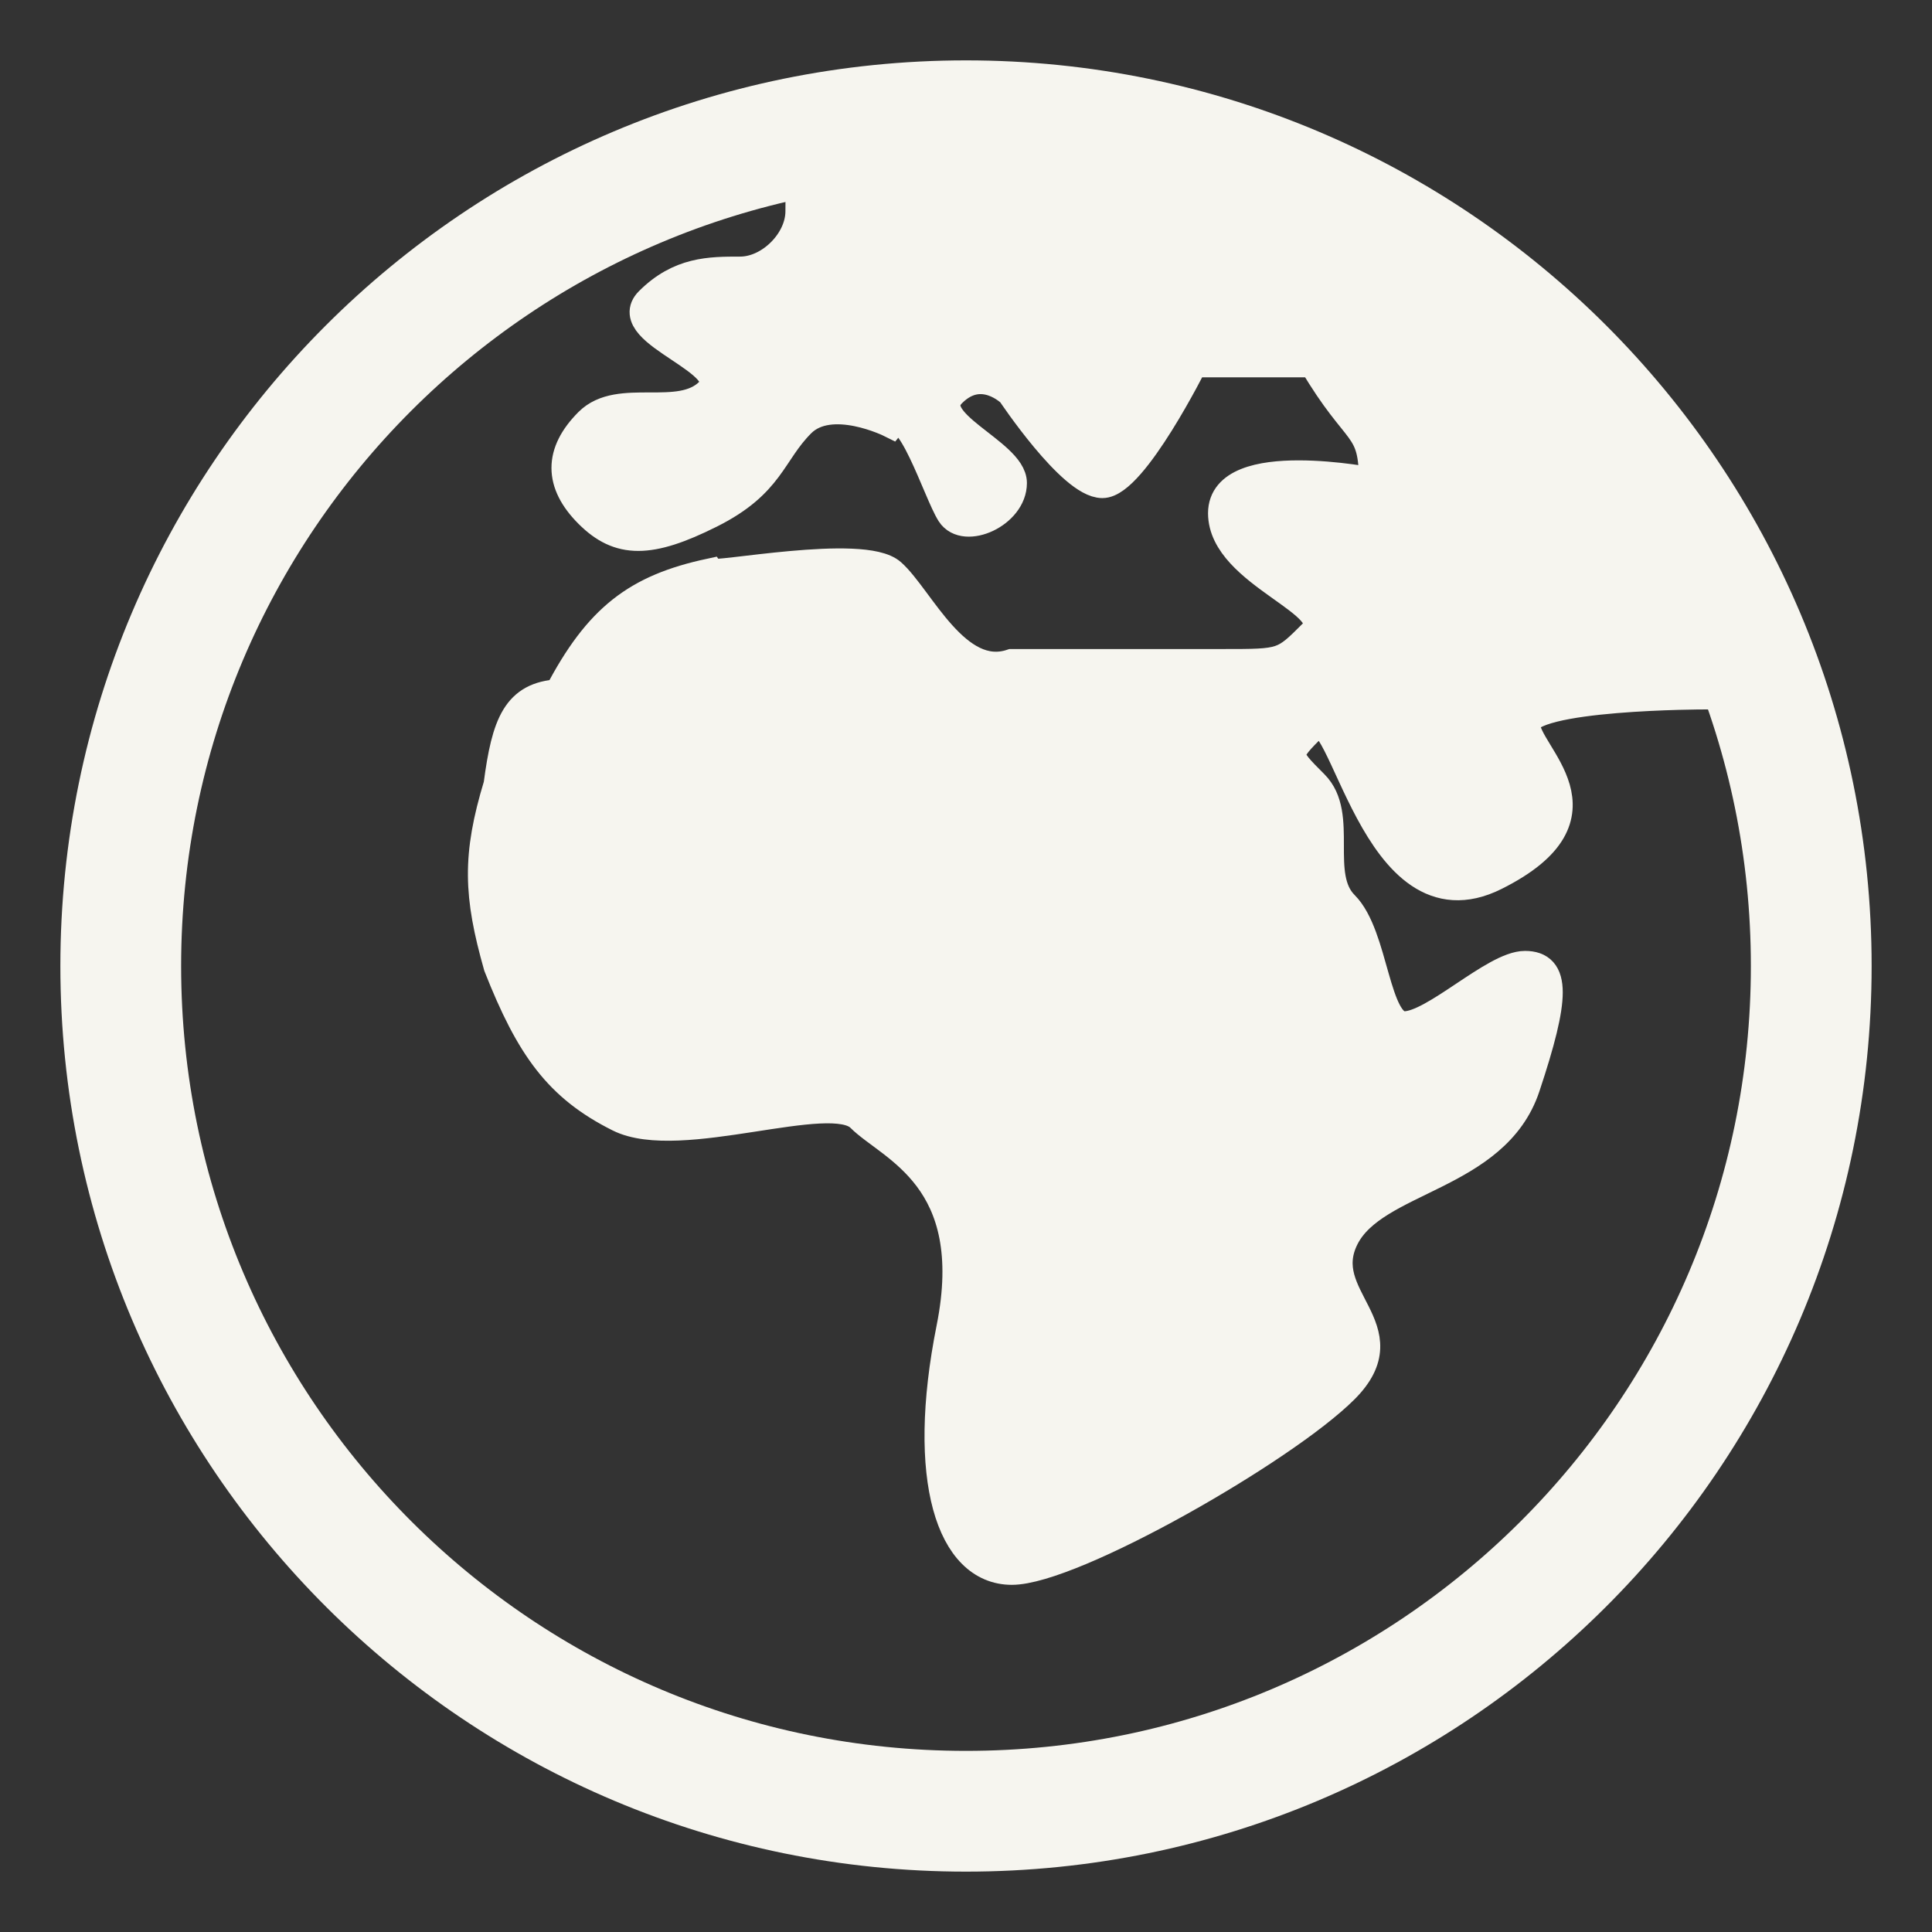 <svg width="32" height="32" viewBox="0 0 32 32" fill="none" xmlns="http://www.w3.org/2000/svg">
<rect x="0" y="0" width="32" height="32" fill="#333333" stroke="none"/>
<path d="M8.259 16C7.927 14.828 7.901 14.178 8.259 13C8.393 11.978 8.57 11.541 9.259 11.5C9.918 10.238 10.554 9.759 11.759 9.5C11.813 9.581 14.296 9.088 14.759 9.5C15.222 9.912 15.833 11.31 16.759 11H20.259C21.259 11 21.259 11 21.759 10.5C22.259 10 20.259 9.5 20.259 8.5C20.259 7.5 22.759 8 22.759 8C22.759 7 22.508 7.272 21.759 6H19.759C19.759 6 18.759 8 18.259 8C17.759 8 16.759 6.5 16.759 6.5C16.759 6.5 16.259 6 15.759 6.5C15.259 7 16.759 7.5 16.759 8C16.759 8.5 15.98 8.844 15.759 8.5C15.538 8.156 15.069 6.614 14.759 7C14.759 7 13.759 6.5 13.259 7C12.759 7.5 12.759 8 11.759 8.5C10.759 9 10.259 9 9.759 8.5C9.259 8 9.259 7.5 9.759 7C10.259 6.5 11.259 7 11.759 6.5C12.259 6 10.259 5.5 10.759 5C11.259 4.5 11.759 4.5 12.259 4.5C12.759 4.5 13.259 4 13.259 3.5C13.259 3 13.259 3 13.759 3H15H17L19 3.5H20.5L25.259 6.668L28.259 11.5C28.259 11.5 25.259 11.5 25.259 12C25.259 12.5 26.759 13.5 24.759 14.5C22.759 15.5 22.259 11.5 21.759 12C21.259 12.5 21.259 12.5 21.759 13C22.259 13.5 21.759 14.5 22.259 15C22.759 15.5 22.759 17 23.259 17C23.759 17 24.759 16 25.259 16C25.759 16 25.759 16.5 25.259 18C24.759 19.5 22.759 19.5 22.259 20.5C21.759 21.5 23.259 22 22.259 23C21.259 24 17.759 26 16.759 26C15.759 26 15.259 24.5 15.759 22C16.259 19.5 14.759 19 14.259 18.5C13.759 18 11.259 19 10.259 18.5C9.259 18 8.791 17.35 8.259 16Z" fill="#F6F5EF"/>
<path d="M25.259 6.668L28.259 11.5C28.259 11.5 25.259 11.5 25.259 12C25.259 12.5 26.759 13.5 24.759 14.5C22.759 15.5 22.259 11.5 21.759 12C21.259 12.5 21.259 12.5 21.759 13C22.259 13.5 21.759 14.5 22.259 15C22.759 15.5 22.759 17 23.259 17C23.759 17 24.759 16 25.259 16C25.759 16 25.759 16.5 25.259 18C24.759 19.5 22.759 19.5 22.259 20.5C21.759 21.5 23.259 22 22.259 23C21.259 24 17.759 26 16.759 26C15.759 26 15.259 24.5 15.759 22C16.259 19.5 14.759 19 14.259 18.5C13.759 18 11.259 19 10.259 18.5C9.259 18 8.791 17.35 8.259 16C7.927 14.828 7.901 14.178 8.259 13C8.393 11.978 8.57 11.541 9.259 11.5C9.918 10.238 10.554 9.759 11.759 9.5C11.813 9.581 14.296 9.088 14.759 9.5C15.222 9.912 15.833 11.31 16.759 11C16.759 11 19.259 11 20.259 11C21.259 11 21.259 11 21.759 10.5C22.259 10 20.259 9.5 20.259 8.5C20.259 7.5 22.759 8 22.759 8M25.259 6.668L22.759 8M25.259 6.668L20.5 3.5M22.759 8C22.759 7 22.508 7.272 21.759 6M21.759 6H19.759C19.759 6 18.759 8 18.259 8C17.759 8 16.759 6.5 16.759 6.5C16.759 6.5 16.259 6 15.759 6.5C15.259 7 16.759 7.5 16.759 8C16.759 8.5 15.98 8.844 15.759 8.5C15.538 8.156 15.069 6.614 14.759 7C14.759 7 13.759 6.5 13.259 7C12.759 7.5 12.759 8 11.759 8.5C10.759 9 10.259 9 9.759 8.5C9.259 8 9.259 7.5 9.759 7C10.259 6.5 11.259 7 11.759 6.5C12.259 6 10.259 5.5 10.759 5C11.259 4.5 11.759 4.5 12.259 4.5C12.759 4.5 13.259 4 13.259 3.5C13.259 3 13.259 3 13.759 3C14.259 3 15 3 15 3L17 3L19 3.5H20.5M21.759 6L20.5 3.5" stroke="#F6F5EF" stroke-width="0.5"/>
<path d="M30 16C30 19.875 28.426 23.382 25.882 25.917C23.35 28.44 19.857 30 16 30C12.143 30 8.65 28.44 6.118 25.917C3.574 23.382 2 19.875 2 16C2 8.268 8.268 2 16 2C23.732 2 30 8.268 30 16Z" stroke="#F6F5EF" stroke-width="2"/>
</svg>
